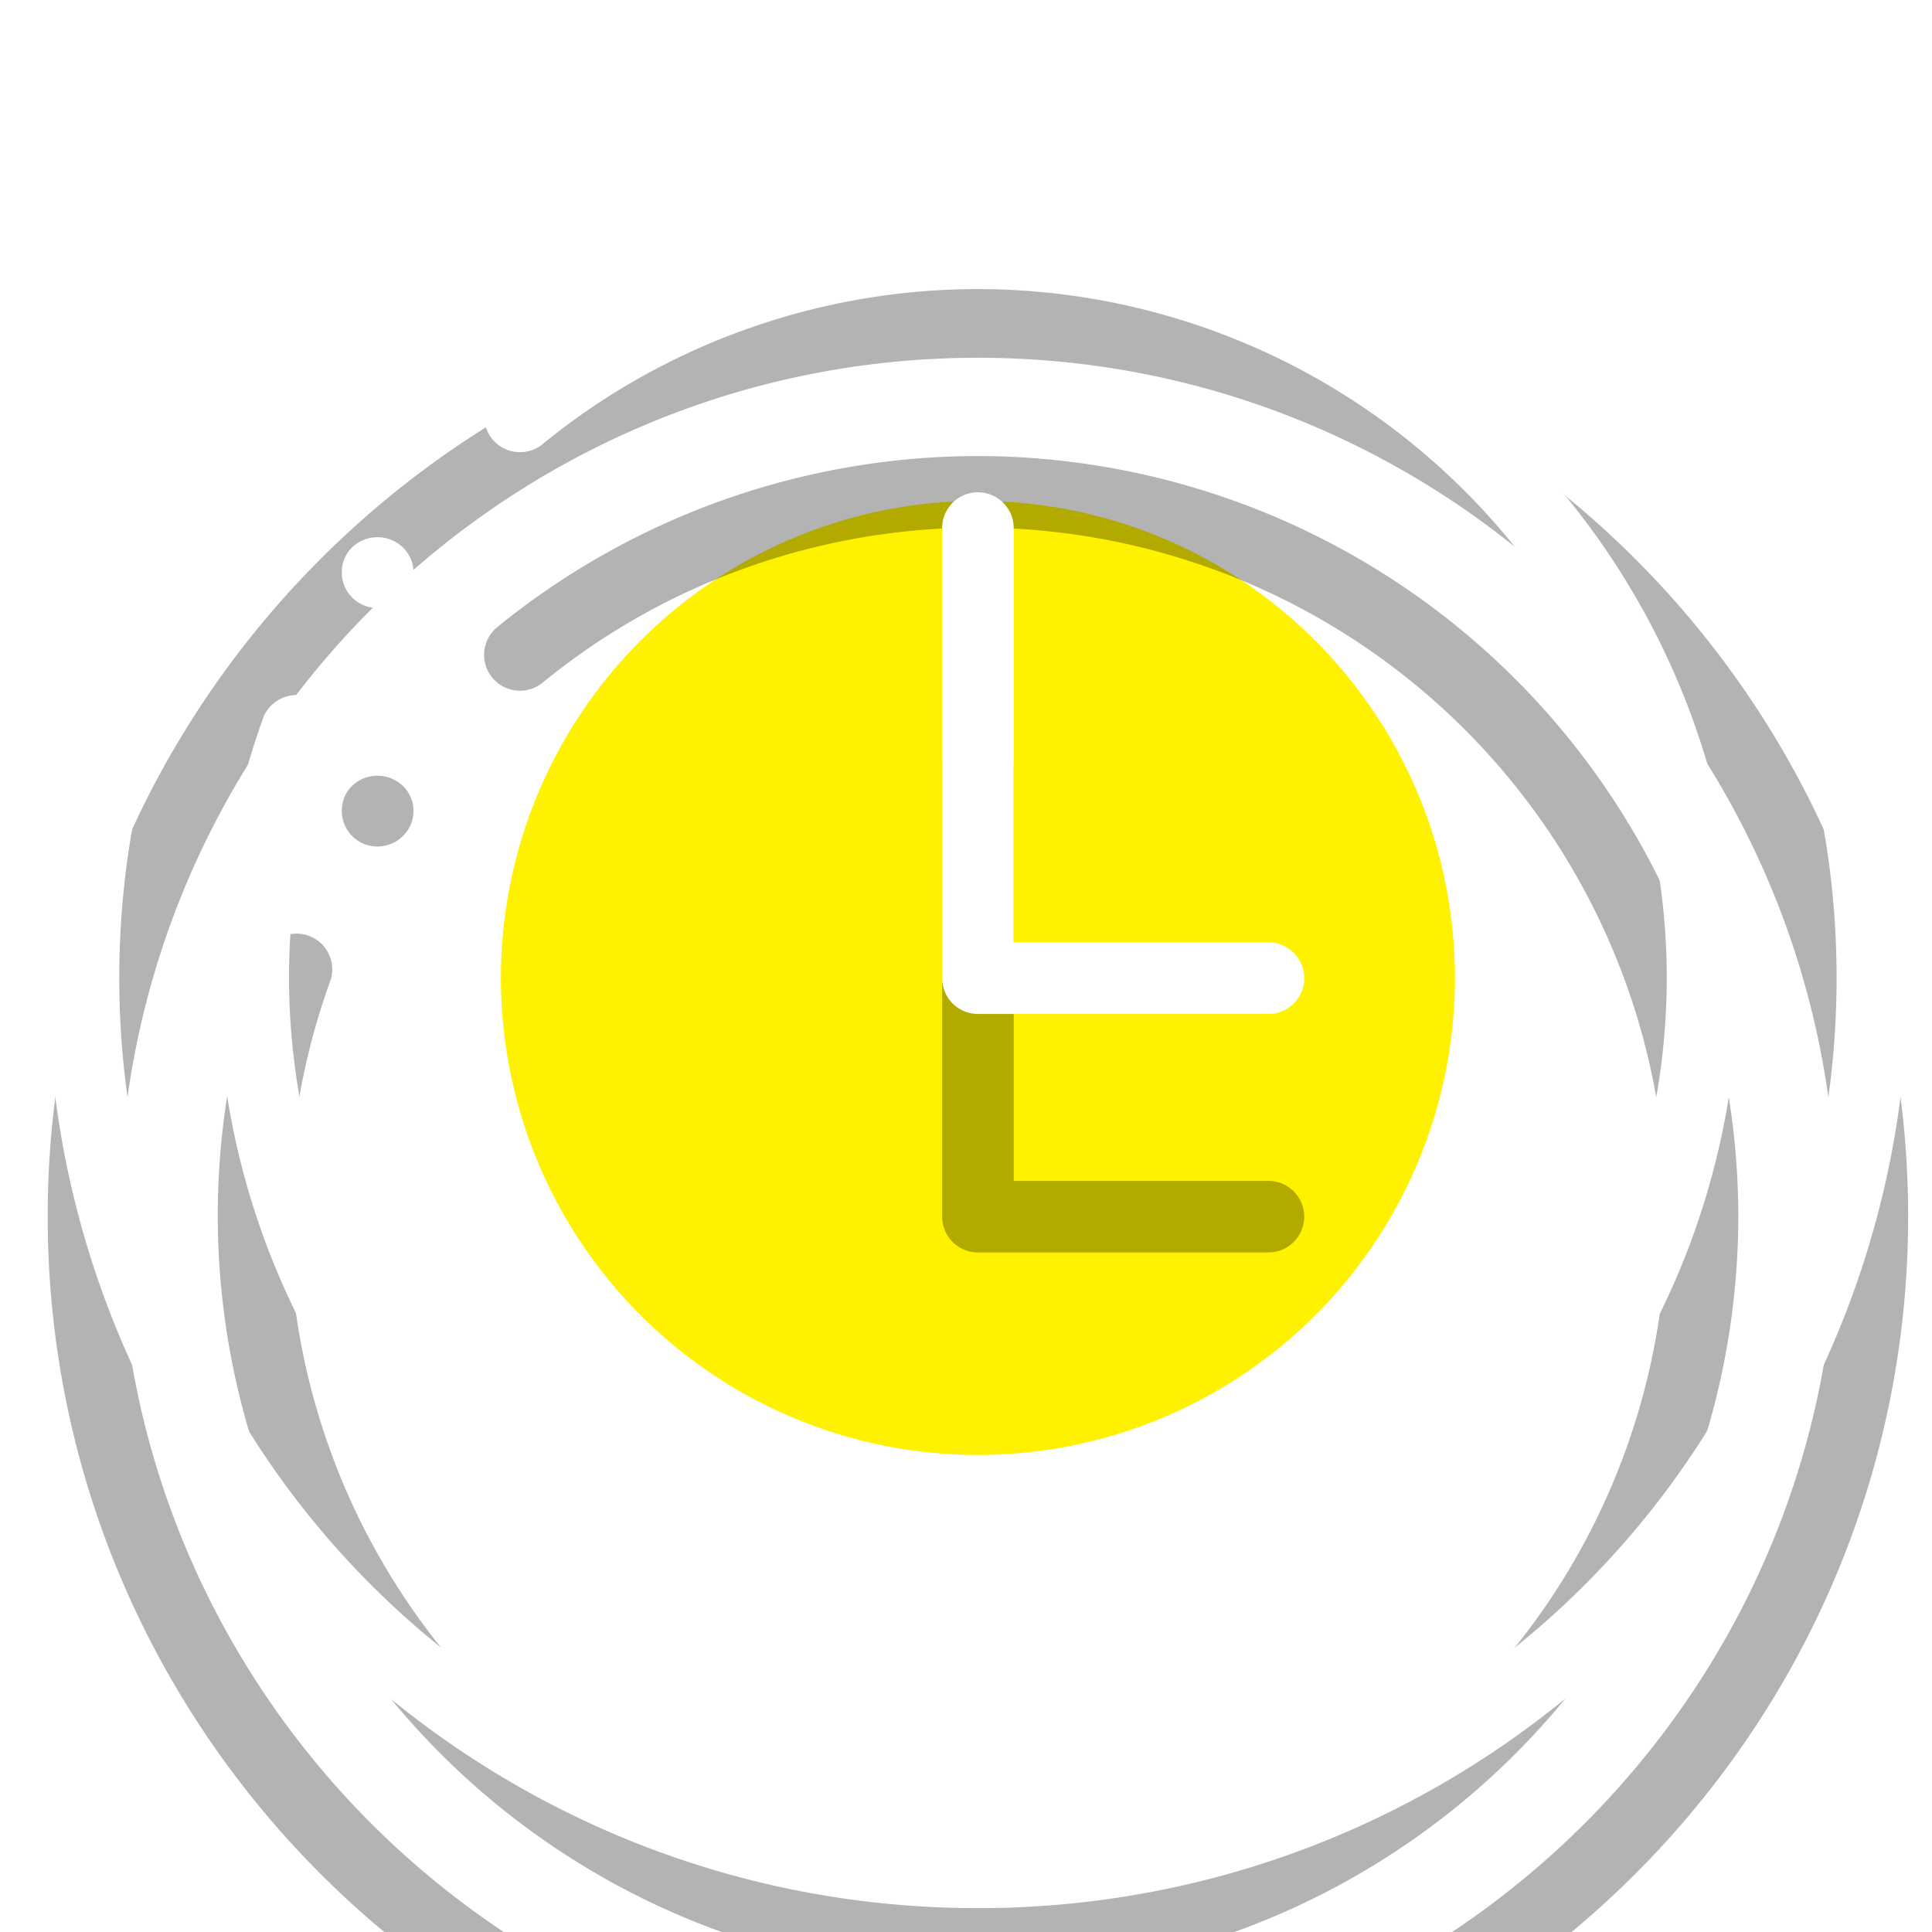 <svg xmlns="http://www.w3.org/2000/svg" xmlns:xlink="http://www.w3.org/1999/xlink" width="81" height="81" viewBox="0 0 81 81"><defs><path id="iq7la" d="M480 985c-21.5 0-39-17.5-39-39s17.5-39 39-39 39 17.5 39 39-17.5 39-39 39zm0-75c-19.85 0-36 16.15-36 36s16.15 36 36 36 36-16.15 36-36-16.15-36-36-36zm1.5 17.14v17.37h10.68a1.5 1.5 0 0 1 0 3H480a1.5 1.5 0 0 1-1.5-1.5v-18.87a1.5 1.5 0 1 1 3 0zm-1.5 50.74a31.92 31.92 0 0 1-29.94-42.85 1.5 1.5 0 0 1 2.81 1.03A28.91 28.91 0 0 0 480 974.88 28.91 28.91 0 0 0 508.88 946 28.91 28.91 0 0 0 480 917.12c-6.64 0-13.12 2.3-18.25 6.5a1.5 1.5 0 1 1-1.9-2.33 31.94 31.94 0 0 1 20.15-7.17A31.92 31.92 0 0 1 511.88 946 31.92 31.92 0 0 1 480 977.88zm-25.17-47.39a1.49 1.49 0 0 1-1.5-1.5c0-.38.15-.78.44-1.05a1.54 1.54 0 0 1 2.11 0 1.46 1.46 0 0 1 0 2.12c-.27.27-.66.43-1.05.43z"/><path id="iq7lb" d="M480 926a20 20 0 1 1 0 40 20 20 0 0 1 0-40z"/><mask id="iq7ld" width="2" height="2" x="-1" y="-1"><path fill="#fff" d="M441 907h78v78h-78z"/><use xlink:href="#iq7la"/></mask><filter id="iq7lc" width="118" height="128" x="421" y="897" filterUnits="userSpaceOnUse"><feOffset dy="10" in="SourceGraphic" result="FeOffset1053Out"/><feGaussianBlur in="FeOffset1053Out" result="FeGaussianBlur1054Out" stdDeviation="4 4"/></filter></defs><g><g transform="translate(-439 -905)"><use fill="#fff200" xlink:href="#iq7lb"/></g><g transform="translate(-439 -905)"><g filter="url(#iq7lc)"><use fill="none" stroke-opacity=".3" stroke-width="0" mask="url(&quot;#iq7ld&quot;)" xlink:href="#iq7la"/><use fill-opacity=".3" xlink:href="#iq7la"/></g><use fill="#fff" xlink:href="#iq7la"/></g></g></svg>